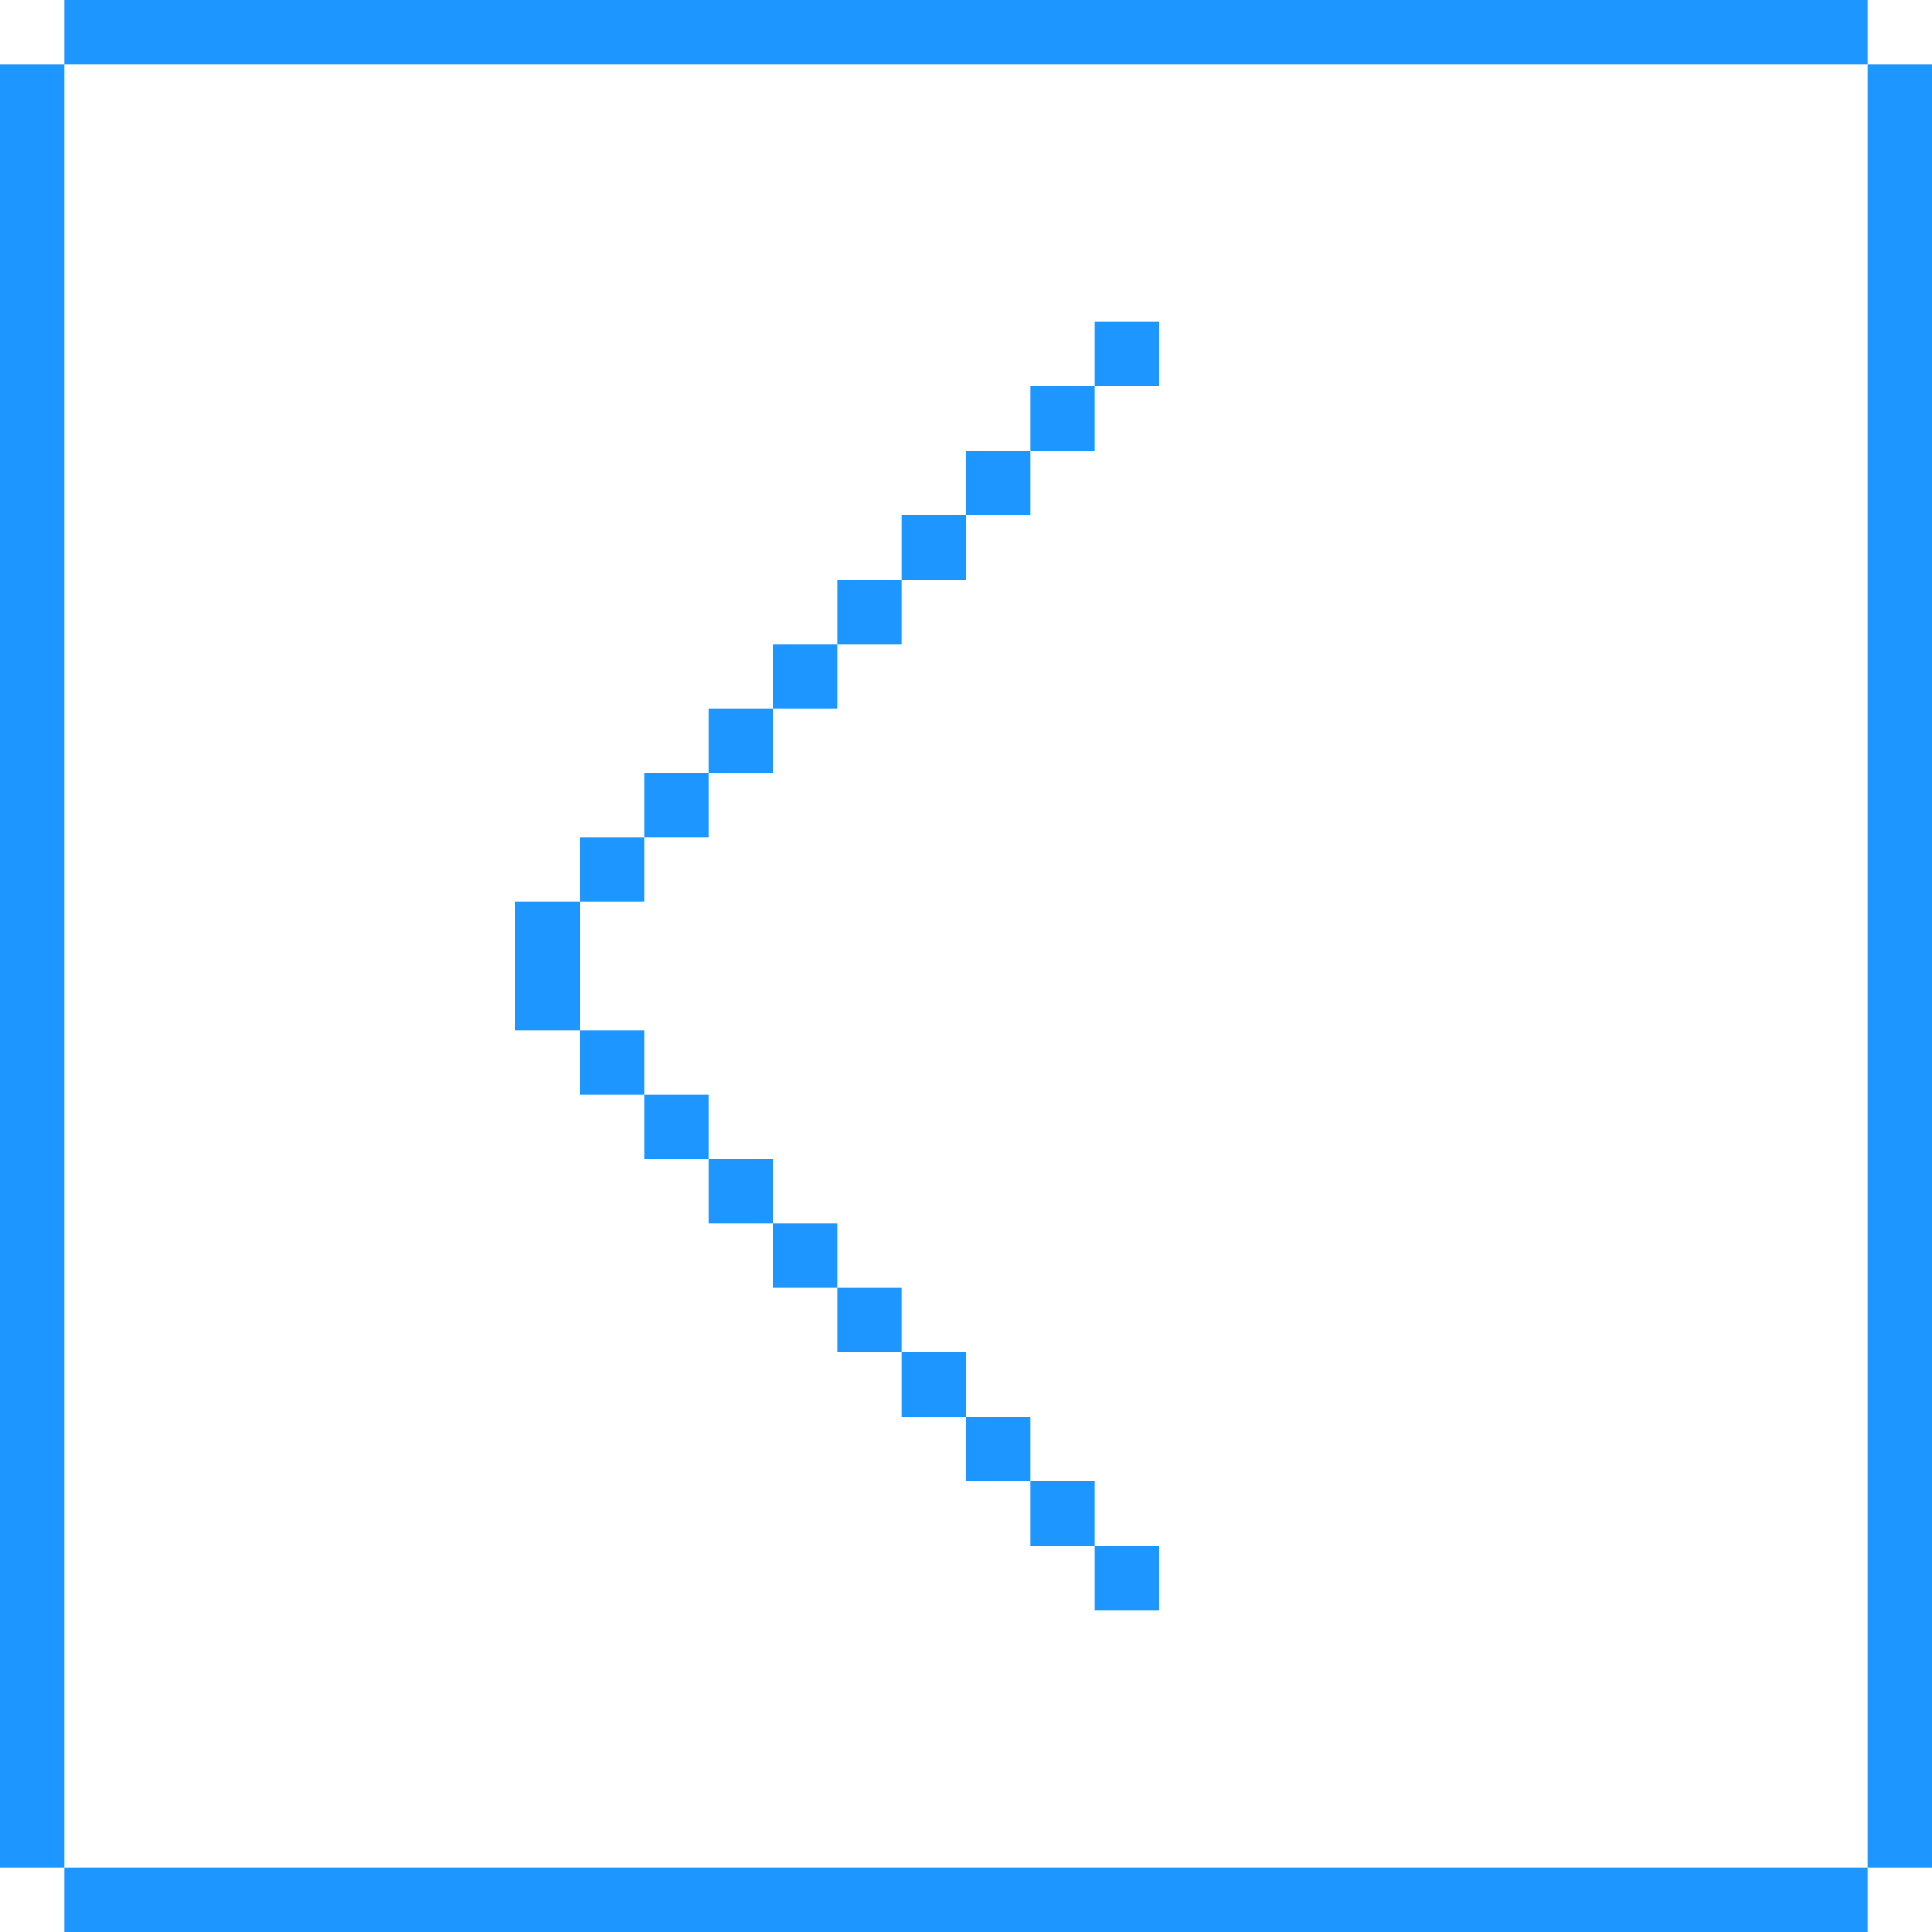 <?xml version="1.0" encoding="UTF-8"?>
<svg id="Layer_1" data-name="Layer 1" xmlns="http://www.w3.org/2000/svg" viewBox="0 0 60 60">
  <defs>
    <style>
      .cls-1 {
        fill: #1e96ff;
      }
    </style>
  </defs>
  <g>
    <rect class="cls-1" x="34" y="10" width="2" height="2"/>
    <rect class="cls-1" x="32" y="12" width="2" height="2"/>
    <rect class="cls-1" x="30" y="14" width="2" height="2"/>
    <rect class="cls-1" x="28" y="16" width="2" height="2"/>
    <rect class="cls-1" x="26" y="18" width="2" height="2"/>
    <rect class="cls-1" x="24" y="20" width="2" height="2"/>
    <rect class="cls-1" x="22" y="22" width="2" height="2"/>
    <rect class="cls-1" x="20" y="24" width="2" height="2"/>
    <rect class="cls-1" x="18" y="26" width="2" height="2"/>
    <rect class="cls-1" x="16" y="28" width="2" height="2"/>
    <rect class="cls-1" x="16" y="30" width="2" height="2"/>
    <rect class="cls-1" x="18" y="32" width="2" height="2"/>
    <rect class="cls-1" x="20" y="34" width="2" height="2"/>
    <rect class="cls-1" x="22" y="36" width="2" height="2"/>
    <rect class="cls-1" x="24" y="38" width="2" height="2"/>
    <rect class="cls-1" x="26" y="40" width="2" height="2"/>
    <rect class="cls-1" x="28" y="42" width="2" height="2"/>
    <rect class="cls-1" x="30" y="44" width="2" height="2"/>
    <rect class="cls-1" x="32" y="46" width="2" height="2"/>
    <rect class="cls-1" x="34" y="48" width="2" height="2"/>
  </g>
  <g>
    <polygon class="cls-1" points="6 2 8 2 10 2 12 2 14 2 16 2 18 2 20 2 22 2 24 2 26 2 28 2 30 2 32 2 34 2 36 2 38 2 40 2 42 2 44 2 46 2 48 2 50 2 52 2 54 2 56 2 58 2 58 0 56 0 54 0 52 0 50 0 48 0 46 0 44 0 42 0 40 0 38 0 36 0 34 0 32 0 30 0 28 0 26 0 24 0 22 0 20 0 18 0 16 0 14 0 12 0 10 0 8 0 6 0 4 0 2 0 2 2 4 2 6 2"/>
    <polygon class="cls-1" points="58 2 58 4 58 6 58 8 58 10 58 12 58 14 58 16 58 18 58 20 58 22 58 24 58 26 58 28 58 30 58 32 58 34 58 36 58 38 58 40 58 42 58 44 58 46 58 48 58 50 58 52 58 54 58 56 58 58 60 58 60 56 60 54 60 52 60 50 60 48 60 46 60 44 60 42 60 40 60 38 60 36 60 34 60 32 60 30 60 28 60 26 60 24 60 22 60 20 60 18 60 16 60 14 60 12 60 10 60 8 60 6 60 4 60 2 58 2"/>
    <polygon class="cls-1" points="2 54 2 52 2 50 2 48 2 46 2 44 2 42 2 40 2 38 2 36 2 34 2 32 2 30 2 28 2 26 2 24 2 22 2 20 2 18 2 16 2 14 2 12 2 10 2 8 2 6 2 4 2 2 0 2 0 4 0 6 0 8 0 10 0 12 0 14 0 16 0 18 0 20 0 22 0 24 0 26 0 28 0 30 0 32 0 34 0 36 0 38 0 40 0 42 0 44 0 46 0 48 0 50 0 52 0 54 0 56 0 58 2 58 2 56 2 54"/>
    <polygon class="cls-1" points="54 58 52 58 50 58 48 58 46 58 44 58 42 58 40 58 38 58 36 58 34 58 32 58 30 58 28 58 26 58 24 58 22 58 20 58 18 58 16 58 14 58 12 58 10 58 8 58 6 58 4 58 2 58 2 60 4 60 6 60 8 60 10 60 12 60 14 60 16 60 18 60 20 60 22 60 24 60 26 60 28 60 30 60 32 60 34 60 36 60 38 60 40 60 42 60 44 60 46 60 48 60 50 60 52 60 54 60 56 60 58 60 58 58 56 58 54 58"/>
  </g>
</svg>